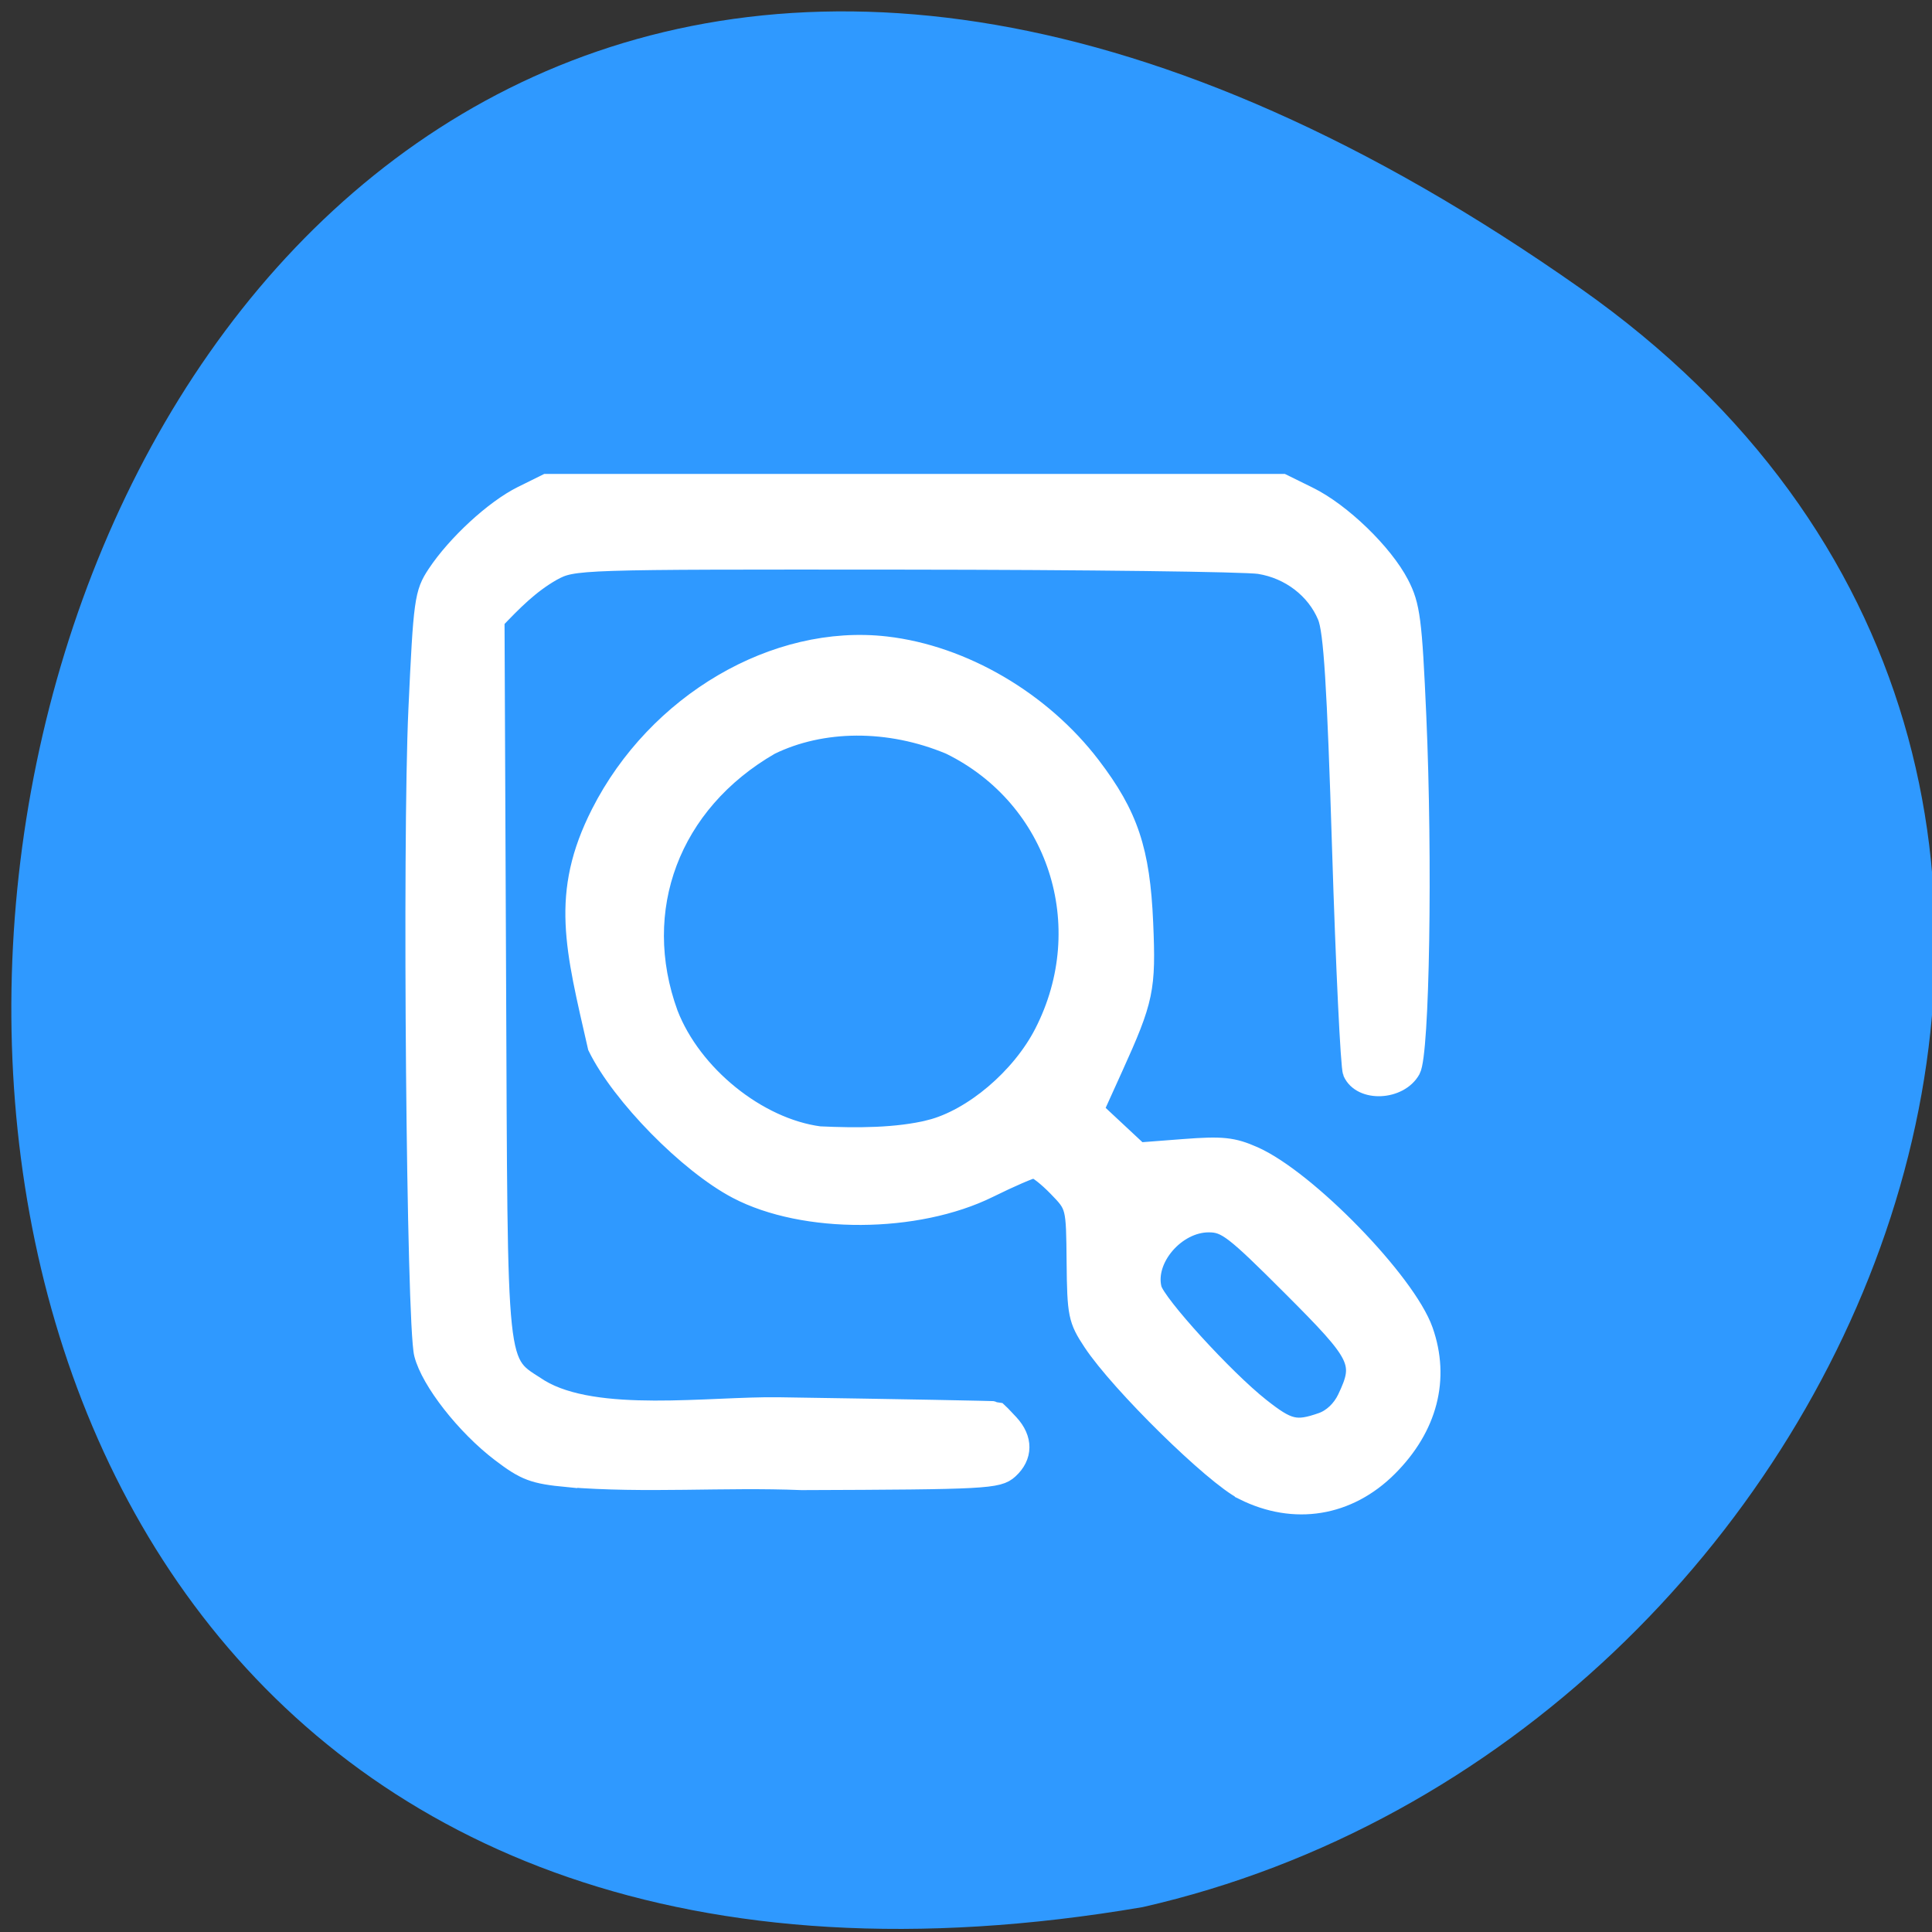 <svg xmlns="http://www.w3.org/2000/svg" viewBox="0 0 256 256"><rect x="0" y="0" width="256" height="256" fill="#333333" stroke="none"/><g color="#000" fill="#2f99ff"><path d="m 209.46 38.24 c -227.01 -159.72 -299.27 255.66 -58.04 214.46 c 95.94 -21.836 148.99 -150.48 58.04 -214.46 z"/></g><g fill="#fff" stroke="#fff" stroke-width="2.605"><path d="m 164.81 197.47 c -3.959 -1.973 -16.385 -14.18 -20.01 -19.657 -1.963 -2.965 -2.101 -3.643 -2.167 -10.604 -0.07 -7.425 -0.074 -7.44 -2.471 -9.913 -1.321 -1.363 -2.739 -2.477 -3.151 -2.477 -0.412 0 -3.112 1.167 -5.999 2.594 -9.567 4.727 -24.45 4.801 -33.3 0.165 -6.482 -3.394 -15.409 -12.488 -18.533 -18.88 -2.974 -13.07 -4.994 -20.226 0.427 -30.906 7.42 -14.618 23.16 -23.847 37.788 -22.16 10.174 1.171 20.592 7.264 27.17 15.892 4.964 6.509 6.522 11.172 6.935 20.754 0.378 8.772 0.095 10.13 -4.01 19.19 l -2.557 5.646 c 1.991 1.858 3.983 3.715 5.974 5.573 l 5.978 -0.459 c 5.07 -0.39 6.469 -0.242 9.21 0.97 7.03 3.108 20.221 16.671 22.498 23.13 2.247 6.37 0.586 12.773 -4.681 18.04 -5.298 5.298 -12.397 6.456 -19.1 3.115 z m 10.357 -8.997 c 1.378 -0.48 2.624 -1.66 3.334 -3.156 2.28 -4.805 1.836 -5.707 -7.325 -14.868 -7.641 -7.641 -8.707 -8.459 -11.02 -8.459 -4.392 0 -8.519 4.819 -7.523 8.786 0.505 2.01 9.561 11.947 14.321 15.709 3.722 2.942 4.757 3.193 8.212 1.989 z m -51.905 -38.794 c 5.645 -1.432 12.04 -6.852 15.08 -12.789 7.305 -14.249 1.8 -31.2 -12.401 -38.19 -8.179 -3.447 -17.09 -3.303 -23.894 0.024 -13.262 7.65 -18.541 21.8 -13.489 35.642 3.132 8.09 11.8 15.09 20.02 16.18 5.01 0.232 10.234 0.223 14.688 -0.862 z"/><path d="m 75.19 195.75 c -4.475 -0.428 -5.584 -0.844 -8.832 -3.318 -4.638 -3.531 -9.28 -9.465 -10.191 -13.03 -1.012 -3.954 -1.57 -67.53 -0.75 -85.38 0.663 -14.426 0.798 -15.402 2.473 -17.928 2.636 -3.975 7.655 -8.592 11.304 -10.397 l 3.227 -1.597 h 48.764 h 48.764 l 3.442 1.695 c 4.343 2.138 9.898 7.511 12.03 11.631 1.461 2.829 1.705 4.708 2.271 17.511 0.841 19.01 0.427 44.654 -0.755 46.784 -1.555 2.802 -6.535 3.02 -7.708 0.34 -0.295 -0.675 -0.934 -13.978 -1.419 -29.561 -0.678 -21.786 -1.127 -28.919 -1.942 -30.87 -1.502 -3.595 -4.934 -6.226 -8.967 -6.874 -1.872 -0.301 -23.09 -0.562 -47.15 -0.581 -43.509 -0.034 -43.76 -0.026 -46.613 1.516 -3.02 1.721 -5.221 4 -7.588 6.466 l 0.208 47.625 c 0.234 53.585 -0.102 50.4 5.733 54.26 7.473 4.514 22.554 2.265 31.713 2.404 15.806 0.239 28.806 0.481 28.889 0.538 0.083 0.057 0.809 0.809 1.614 1.673 1.878 2.02 1.861 4.301 -0.046 6.03 -1.421 1.287 -3.02 1.371 -27.43 1.457 -10.317 -0.419 -20.743 0.448 -31.04 -0.399 z"/></g></svg>